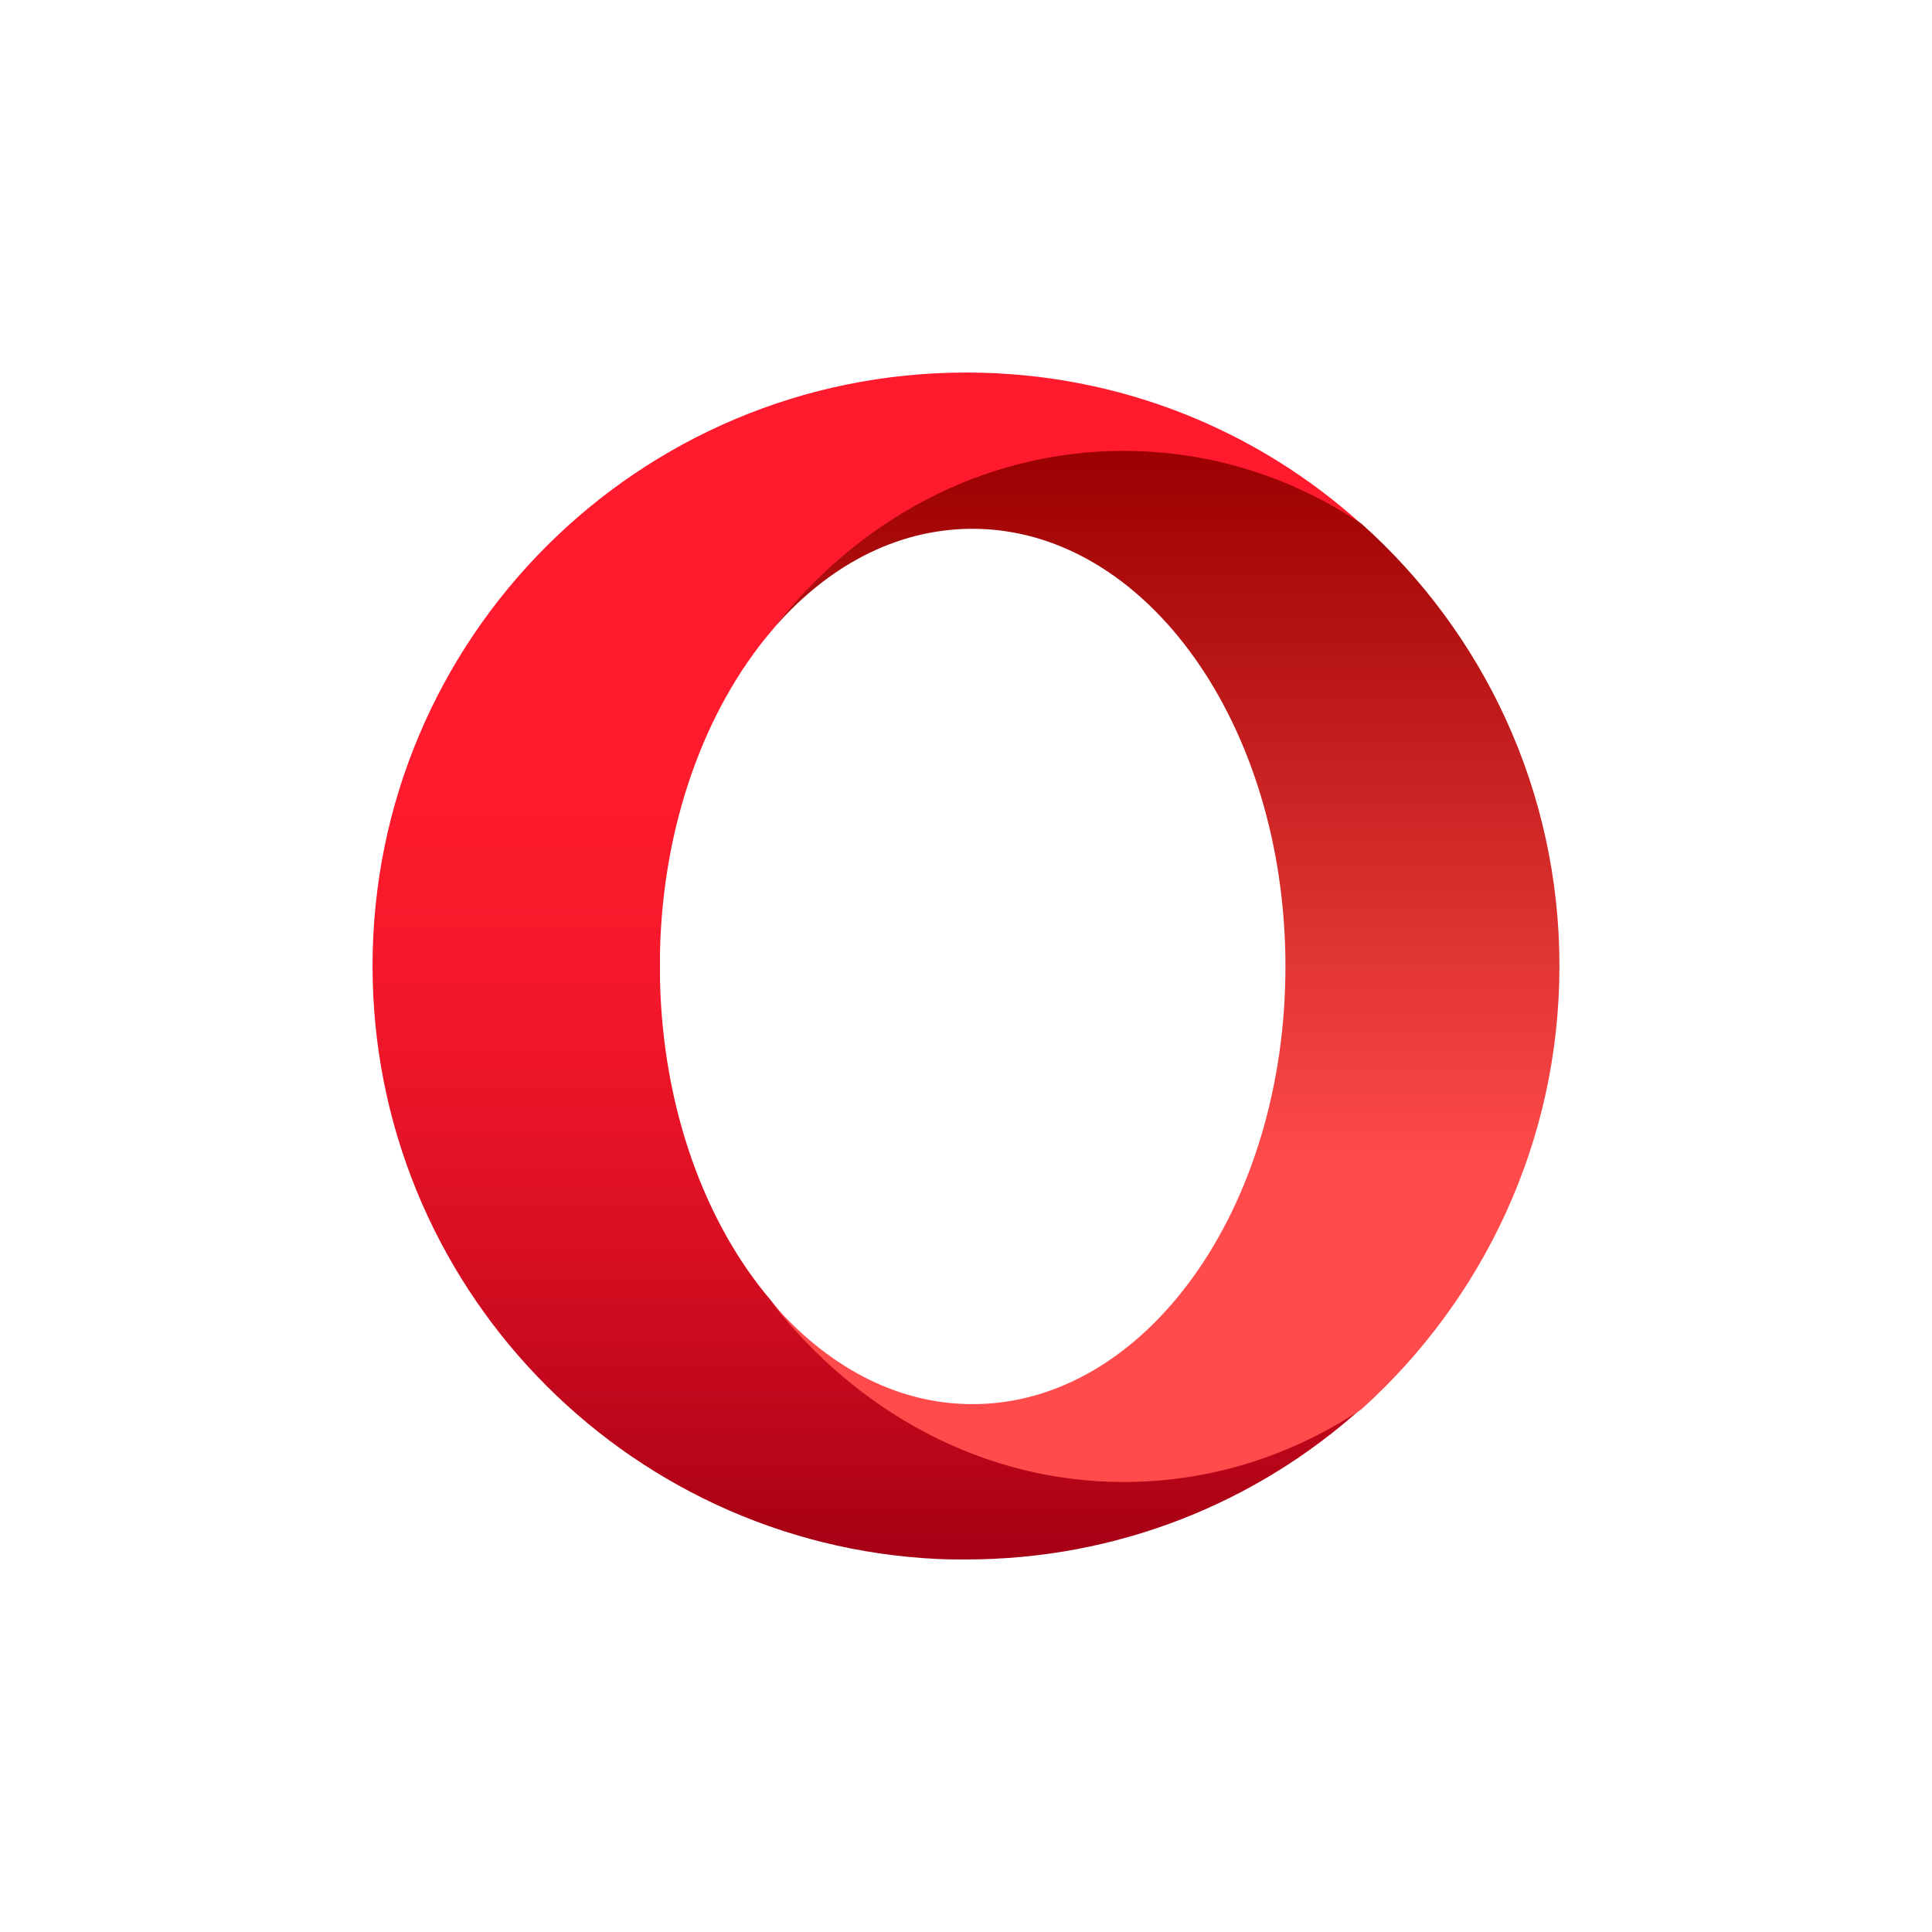 <svg xmlns="http://www.w3.org/2000/svg" width="256" height="256"><linearGradient id="a" gradientUnits="userSpaceOnUse" x1="-70.168" y1="327.156" x2="-70.168" y2="326.56" gradientTransform="matrix(213.3 0 0 -256 15081.825 83803.75)"><stop offset=".3" stop-color="#ff1b2d"/><stop offset=".438" stop-color="#fa1a2c"/><stop offset=".594" stop-color="#ed1528"/><stop offset=".758" stop-color="#d60e21"/><stop offset=".927" stop-color="#b70519"/><stop offset="1" stop-color="#a70014"/></linearGradient><path fill="url(#a)" d="M102.136 172.294c-8.724-10.259-14.314-25.434-14.683-42.451v-3.686c.369-17.017 6.021-32.191 14.683-42.451 11.304-14.621 27.891-21.195 46.628-21.195 11.55 0 22.423.799 31.639 6.942-13.823-12.471-32.068-20.027-52.096-20.089H128c-43.434 0-78.636 35.202-78.636 78.636 0 42.144 33.174 76.608 74.888 78.574 1.229.062 2.519.062 3.748.062 20.15 0 38.52-7.556 52.403-20.027-9.216 6.144-19.475 6.389-31.024 6.389-18.676.061-36-6.021-47.243-20.704z"/><linearGradient id="b" gradientUnits="userSpaceOnUse" x1="-70.103" y1="326.987" x2="-70.103" y2="326.381" gradientTransform="matrix(170.1 0 0 -222.4 12078.9 72782.906)"><stop offset="0" stop-color="#9c0000"/><stop offset=".7" stop-color="#ff4b4b"/></linearGradient><path fill="url(#b)" d="M102.136 83.706c7.188-8.539 16.526-13.638 26.724-13.638 22.915 0 41.468 25.925 41.468 57.994 0 32.068-18.553 57.994-41.468 57.994-10.198 0-19.475-5.161-26.724-13.64 11.304 14.622 28.076 23.96 46.751 23.96 11.488 0 22.3-3.502 31.516-9.646 16.096-14.498 26.232-35.447 26.232-58.73s-10.137-44.232-26.232-58.608c-9.216-6.144-19.967-9.646-31.516-9.646-18.737.001-35.508 9.277-46.751 23.96z"/></svg>